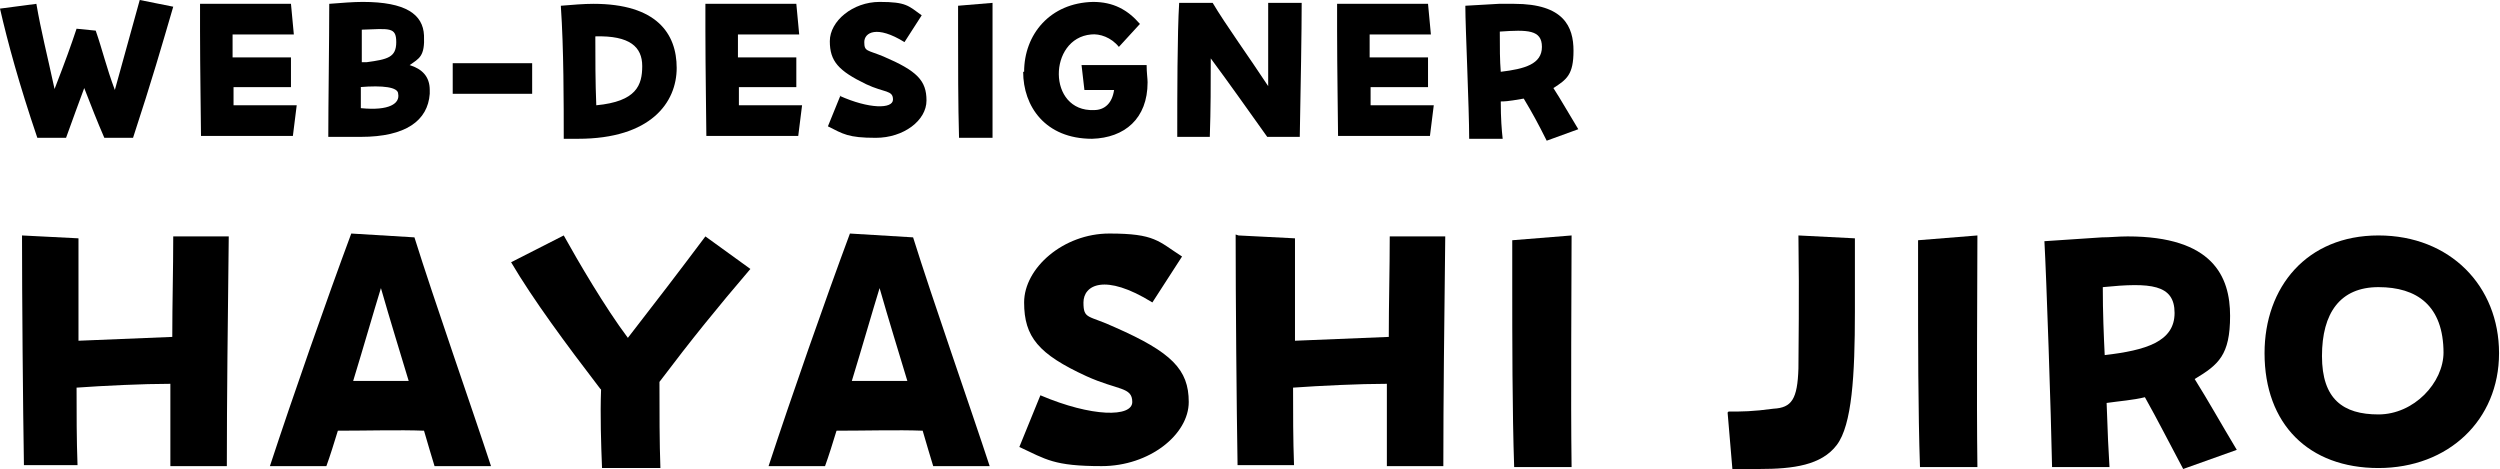 <?xml version="1.0" encoding="UTF-8"?><svg id="_レイヤー_2" xmlns="http://www.w3.org/2000/svg" viewBox="0 0 261.2 49"><defs><style>.cls-1{fill:#000;stroke-width:0px;}</style></defs><g id="_レイヤー_1-2"><path class="cls-1" d="M10.9,14.4c-.7-1.6-1.4-3.4-2.1-5.2-.6,1.6-1.1,3-1.9,5.2h-3C2,8.8.8,4.4,0,.9L3.8.4c.5,2.9,1.1,5.2,1.9,8.9,1.2-3.1,1.7-4.5,2.3-6.3l2,.2c.7,2,1.1,3.8,2,6.2,1.2-4.3,1.9-6.9,2.6-9.4l3.5.7c-1.2,4.1-2.2,7.6-4.2,13.7h-3.1Z"/><path class="cls-1" d="M20.9,3.4c0-.8,0-1.5,0-2V.4c1.8,0,3.3,0,4.8,0s3,0,4.7,0l.3,3.2h-6.4c0,.8,0,1.6,0,2.4h6.1v3.1h-6c0,.6,0,1.2,0,1.9,2.2,0,4.2,0,6.6,0l-.4,3.2c-2.1,0-4.8,0-6.1,0h-3.5c0-.9-.1-7.3-.1-10.9Z"/><path class="cls-1" d="M34.3,14.3c0-3.3.1-10.1.1-13.9h0c1.3-.1,2.5-.2,3.5-.2,4.5,0,6.3,1.3,6.4,3.5s-.5,2.4-1.5,3.1c1.3.4,2.1,1.2,2.1,2.6s0,.1,0,.4c-.2,2.8-2.5,4.5-7.2,4.5h-3.5ZM37.7,9.1c0,.8,0,1.5,0,2.2,3,.3,4.1-.5,3.9-1.5,0-.7-1.6-.9-4-.7ZM37.8,3.1c0,1.1,0,2.2,0,3.4.2,0,.4,0,.5,0,2.2-.3,3.1-.5,3.1-2.1s-.7-1.4-3.6-1.3Z"/><path class="cls-1" d="M47.3,6.6c2.2,0,5.2,0,8.3,0v3.2c-3.2,0-6,0-8.3,0v-3.3Z"/><path class="cls-1" d="M58.6.6c1.2-.1,2.4-.2,3.4-.2,6.6,0,8.7,3.1,8.7,6.7s-2.7,7.4-10.3,7.4-1,0-1.5,0c0-3.6,0-9.5-.3-13.8ZM62.2,3.8c0,2.3,0,4.8.1,7.2,4.2-.4,4.8-2.1,4.8-4.1s-1.3-3.2-4.9-3.1Z"/><path class="cls-1" d="M73.7,3.4c0-.8,0-1.5,0-2V.4c1.8,0,3.3,0,4.8,0s3,0,4.7,0l.3,3.2h-6.4c0,.8,0,1.6,0,2.4h6.1v3.1h-6c0,.6,0,1.2,0,1.9,2.2,0,4.2,0,6.6,0l-.4,3.2c-2.1,0-4.8,0-6.1,0h-3.5c0-.9-.1-7.3-.1-10.9Z"/><path class="cls-1" d="M87.7,10c3.1,1.4,5.6,1.4,5.6.4s-.9-.7-2.8-1.6c-2.9-1.4-3.8-2.4-3.8-4.5S89.1.2,91.9.2s3,.4,4.4,1.4l-1.8,2.8c-2.9-1.8-4.2-1-4.2,0s.3.8,2,1.5c3.5,1.5,4.5,2.5,4.5,4.6s-2.4,3.9-5.3,3.9-3.4-.4-5-1.2l1.3-3.2Z"/><path class="cls-1" d="M100.1,3.1V.6l3.6-.3c0,3.2,0,9.8,0,14.1h-3.5c-.1-3.4-.1-7.9-.1-11.3Z"/><path class="cls-1" d="M107,7.5c0-3.9,2.7-7.2,7.2-7.3,2.1,0,3.6.8,4.9,2.3l-2.2,2.4c-.8-1-2-1.4-2.9-1.3-4.5.4-4.6,8.1.3,7.9,1.1,0,1.9-.7,2.1-2.1-1.1,0-2.2,0-3.1,0l-.3-2.6c2.2,0,5,0,6.8,0,0,.8.1,1.4.1,1.8,0,3.8-2.4,5.8-5.8,5.9-4.9,0-7.2-3.4-7.2-7Z"/><path class="cls-1" d="M123,13.6c0-3.1,0-10.2.2-13.3h3.5c1.3,2.2,3.9,5.8,5.8,8.7,0-3.1,0-6.7,0-8.7h3.5c0,2.9-.1,8.7-.2,14h-3.4c-2-2.8-3.9-5.5-5.9-8.2,0,2.6,0,5.4-.1,8.2h-3.4v-.8Z"/><path class="cls-1" d="M139.7,3.4c0-.8,0-1.5,0-2V.4c1.8,0,3.3,0,4.8,0s3,0,4.7,0l.3,3.2h-6.4c0,.8,0,1.6,0,2.4h6.1v3.1h-6c0,.6,0,1.2,0,1.9,2.2,0,4.2,0,6.6,0l-.4,3.2c-2.1,0-4.8,0-6.1,0h-3.5c0-.9-.1-7.3-.1-10.9Z"/><path class="cls-1" d="M153.1.6l3.5-.2c.5,0,1,0,1.6,0,5.2,0,6.2,2.4,6.2,4.9s-.7,3-2.1,3.9c.9,1.4,1.5,2.5,2.6,4.3l-3.3,1.2c-.9-1.8-1.5-2.9-2.4-4.4-.7.1-1.5.3-2.4.3,0,1.8.1,3,.2,3.9h-3.5c0-3.2-.4-11.7-.4-13.8ZM156.7,3.4c0,1.6,0,2.9.1,4.1,2.5-.3,4.3-.8,4.3-2.6s-1.5-1.8-4.4-1.6Z"/><path class="cls-1" d="M2.3,24.6l5.9.3c0,3.2,0,6.8,0,10.7,2.6-.1,7.1-.3,9.8-.4,0-3.5.1-7.1.1-10.5h5.8c-.1,8.7-.2,17.1-.2,24h-5.9c0-2.6,0-5.5,0-8.6-2.9,0-7,.2-9.8.4,0,2.7,0,5.4.1,8.1H2.5c-.1-6-.2-17.5-.2-24.1Z"/><path class="cls-1" d="M44.3,45c-2.6-.1-5.9,0-9,0-.4,1.3-.8,2.6-1.2,3.7h-5.9c2.4-7.3,5.9-17.3,8.5-24.3l6.6.4c2,6.4,6.1,18.1,8,23.9h-5.9c-.3-1-.7-2.3-1.1-3.7ZM36.9,39.8c1.9,0,3.9,0,5.8,0-.9-3-1.9-6.2-2.9-9.7-.8,2.6-1.8,6.1-2.9,9.7Z"/><path class="cls-1" d="M62.7,40.6c-3.6-4.7-7-9.3-9.3-13.2l5.5-2.8c1.5,2.7,4.3,7.5,6.7,10.7,3.1-4,5.1-6.6,8.1-10.6l4.7,3.4c-3.5,4.1-6.1,7.3-9.5,11.8,0,3.1,0,6.4.1,9h-6.1c-.1-2.5-.2-5.5-.1-8.2Z"/><path class="cls-1" d="M96.4,45c-2.6-.1-5.9,0-9,0-.4,1.3-.8,2.6-1.2,3.7h-5.9c2.4-7.3,5.9-17.3,8.5-24.3l6.6.4c2,6.4,6.1,18.1,8,23.9h-5.9c-.3-1-.7-2.3-1.1-3.7ZM89,39.8c1.9,0,3.9,0,5.8,0-.9-3-1.9-6.2-2.9-9.7-.8,2.6-1.8,6.1-2.9,9.7Z"/><path class="cls-1" d="M108.7,41.3c5.4,2.3,9.6,2.3,9.6.7s-1.5-1.2-4.8-2.7c-5-2.3-6.5-4.1-6.5-7.7s4.1-7.2,8.9-7.2,5.1.8,7.6,2.4l-3.1,4.8c-5-3.1-7.2-1.8-7.2,0s.5,1.3,3.3,2.6c5.9,2.6,7.7,4.4,7.7,7.8s-4.1,6.7-9.1,6.7-5.8-.7-8.6-2l2.2-5.4Z"/><path class="cls-1" d="M129.4,24.6l5.9.3c0,3.2,0,6.8,0,10.7,2.6-.1,7.1-.3,9.8-.4,0-3.5.1-7.1.1-10.5h5.8c-.1,8.7-.2,17.1-.2,24h-5.9c0-2.6,0-5.5,0-8.6-2.9,0-7,.2-9.8.4,0,2.7,0,5.4.1,8.1h-5.9c-.1-6-.2-17.5-.2-24.1Z"/><path class="cls-1" d="M158,29.5v-4.4l6.2-.5c0,5.4-.1,16.8,0,24.2h-6c-.2-5.8-.2-13.5-.2-19.3Z"/><path class="cls-1" d="M180.6,43c1.4,0,2.5,0,4.7-.3,1.9-.1,2.5-1,2.6-4.2,0-2.3.1-7,0-13.9l5.9.3c0,2.2,0,5.3,0,7.7,0,6.6-.3,11.8-1.9,13.9-1.6,2.1-4.5,2.5-8.1,2.5s-2,0-2.8,0l-.5-5.9Z"/><path class="cls-1" d="M200.4,29.5v-4.4l6.2-.5c0,5.4-.1,16.8,0,24.2h-6c-.2-5.8-.2-13.5-.2-19.3Z"/><path class="cls-1" d="M213.6,25.2l6-.4c.9,0,1.7-.1,2.7-.1,8.9,0,10.7,4.2,10.7,8.3s-1.2,5.1-3.7,6.6c1.5,2.4,2.6,4.4,4.4,7.4l-5.6,2c-1.6-3-2.6-5-4-7.5-1.2.3-2.6.4-4,.6.1,3.1.2,5.1.3,6.7h-6c-.1-5.4-.6-20.1-.8-23.6ZM219.7,30c0,2.7.1,5,.2,7.1,4.3-.5,7.3-1.4,7.3-4.4s-2.5-3.2-7.5-2.7Z"/><path class="cls-1" d="M236.6,36.9c0-6.9,4.4-12.3,11.9-12.3s12.6,5.3,12.6,12.3-5.3,12-12.6,12-11.9-4.6-11.9-12ZM255.3,36.9c0-5-2.8-6.9-6.8-6.9s-5.9,2.7-5.9,7.2,2.2,6.1,5.9,6.1,6.8-3.3,6.8-6.5Z"/></g></svg>